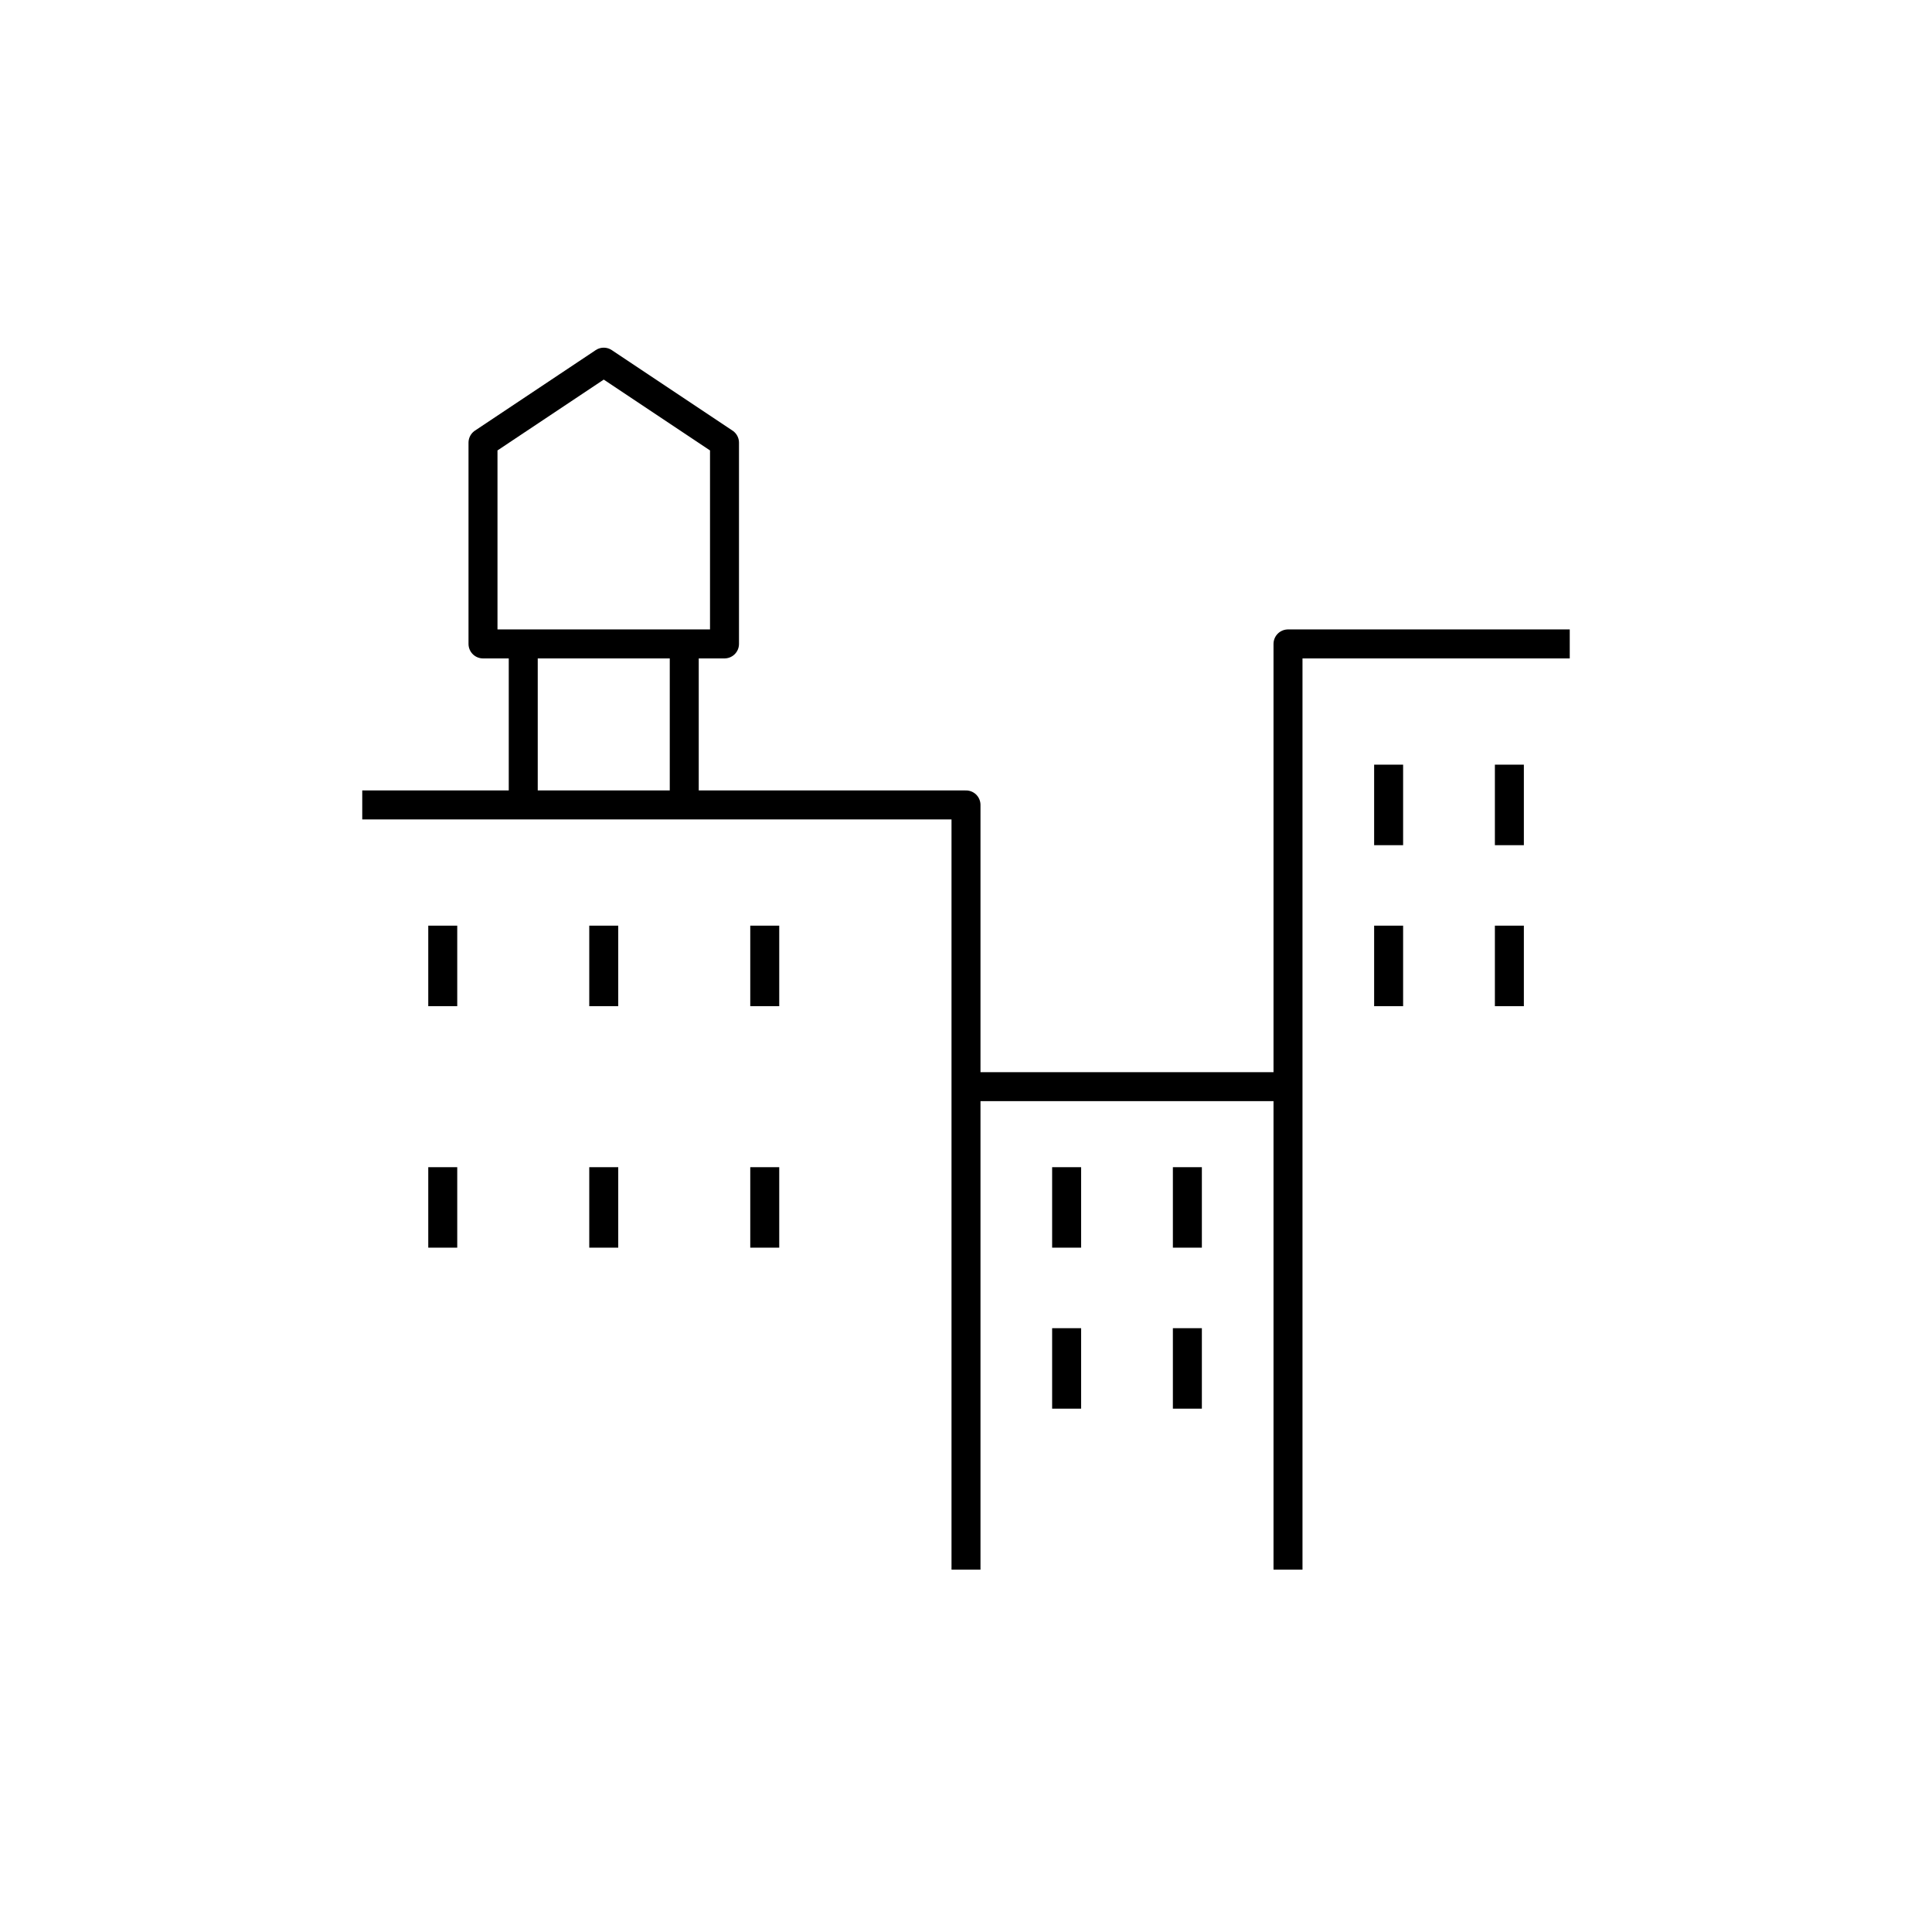 <svg xmlns="http://www.w3.org/2000/svg" xmlns:xlink="http://www.w3.org/1999/xlink" x="0" y="0" version="1.1" viewBox="0 0 48 48" xml:space="preserve" style="enable-background:new 0 0 48 48"><g id="nyc_manhattan_alt"><rect style="fill:#fff" width="48" height="48"/><path id="nyc_manhattan_alt_1_" d="M18,15.998h-6v-5l3-2l3,2V15.998z M13,15.998v4 M17,15.998v4 M24,38.998v-19H9 M24,26.998h8 M39,15.998h-7v23 M11,24.998v-2 M15,24.998v-2 M19,24.998v-2 M11,30.998v-2 M15,30.998v-2 M19,30.998v-2 M26.5,30.998v-2 M29.5,30.998v-2 M26.5,34.998v-2 M29.5,34.998v-2 M34.5,20.998v-2 M37.5,20.998v-2 M34.5,24.998v-2 M37.5,24.998v-2" style="fill:none;stroke:#000;stroke-width:.72;stroke-linejoin:round;stroke-miterlimit:10"/></g></svg>